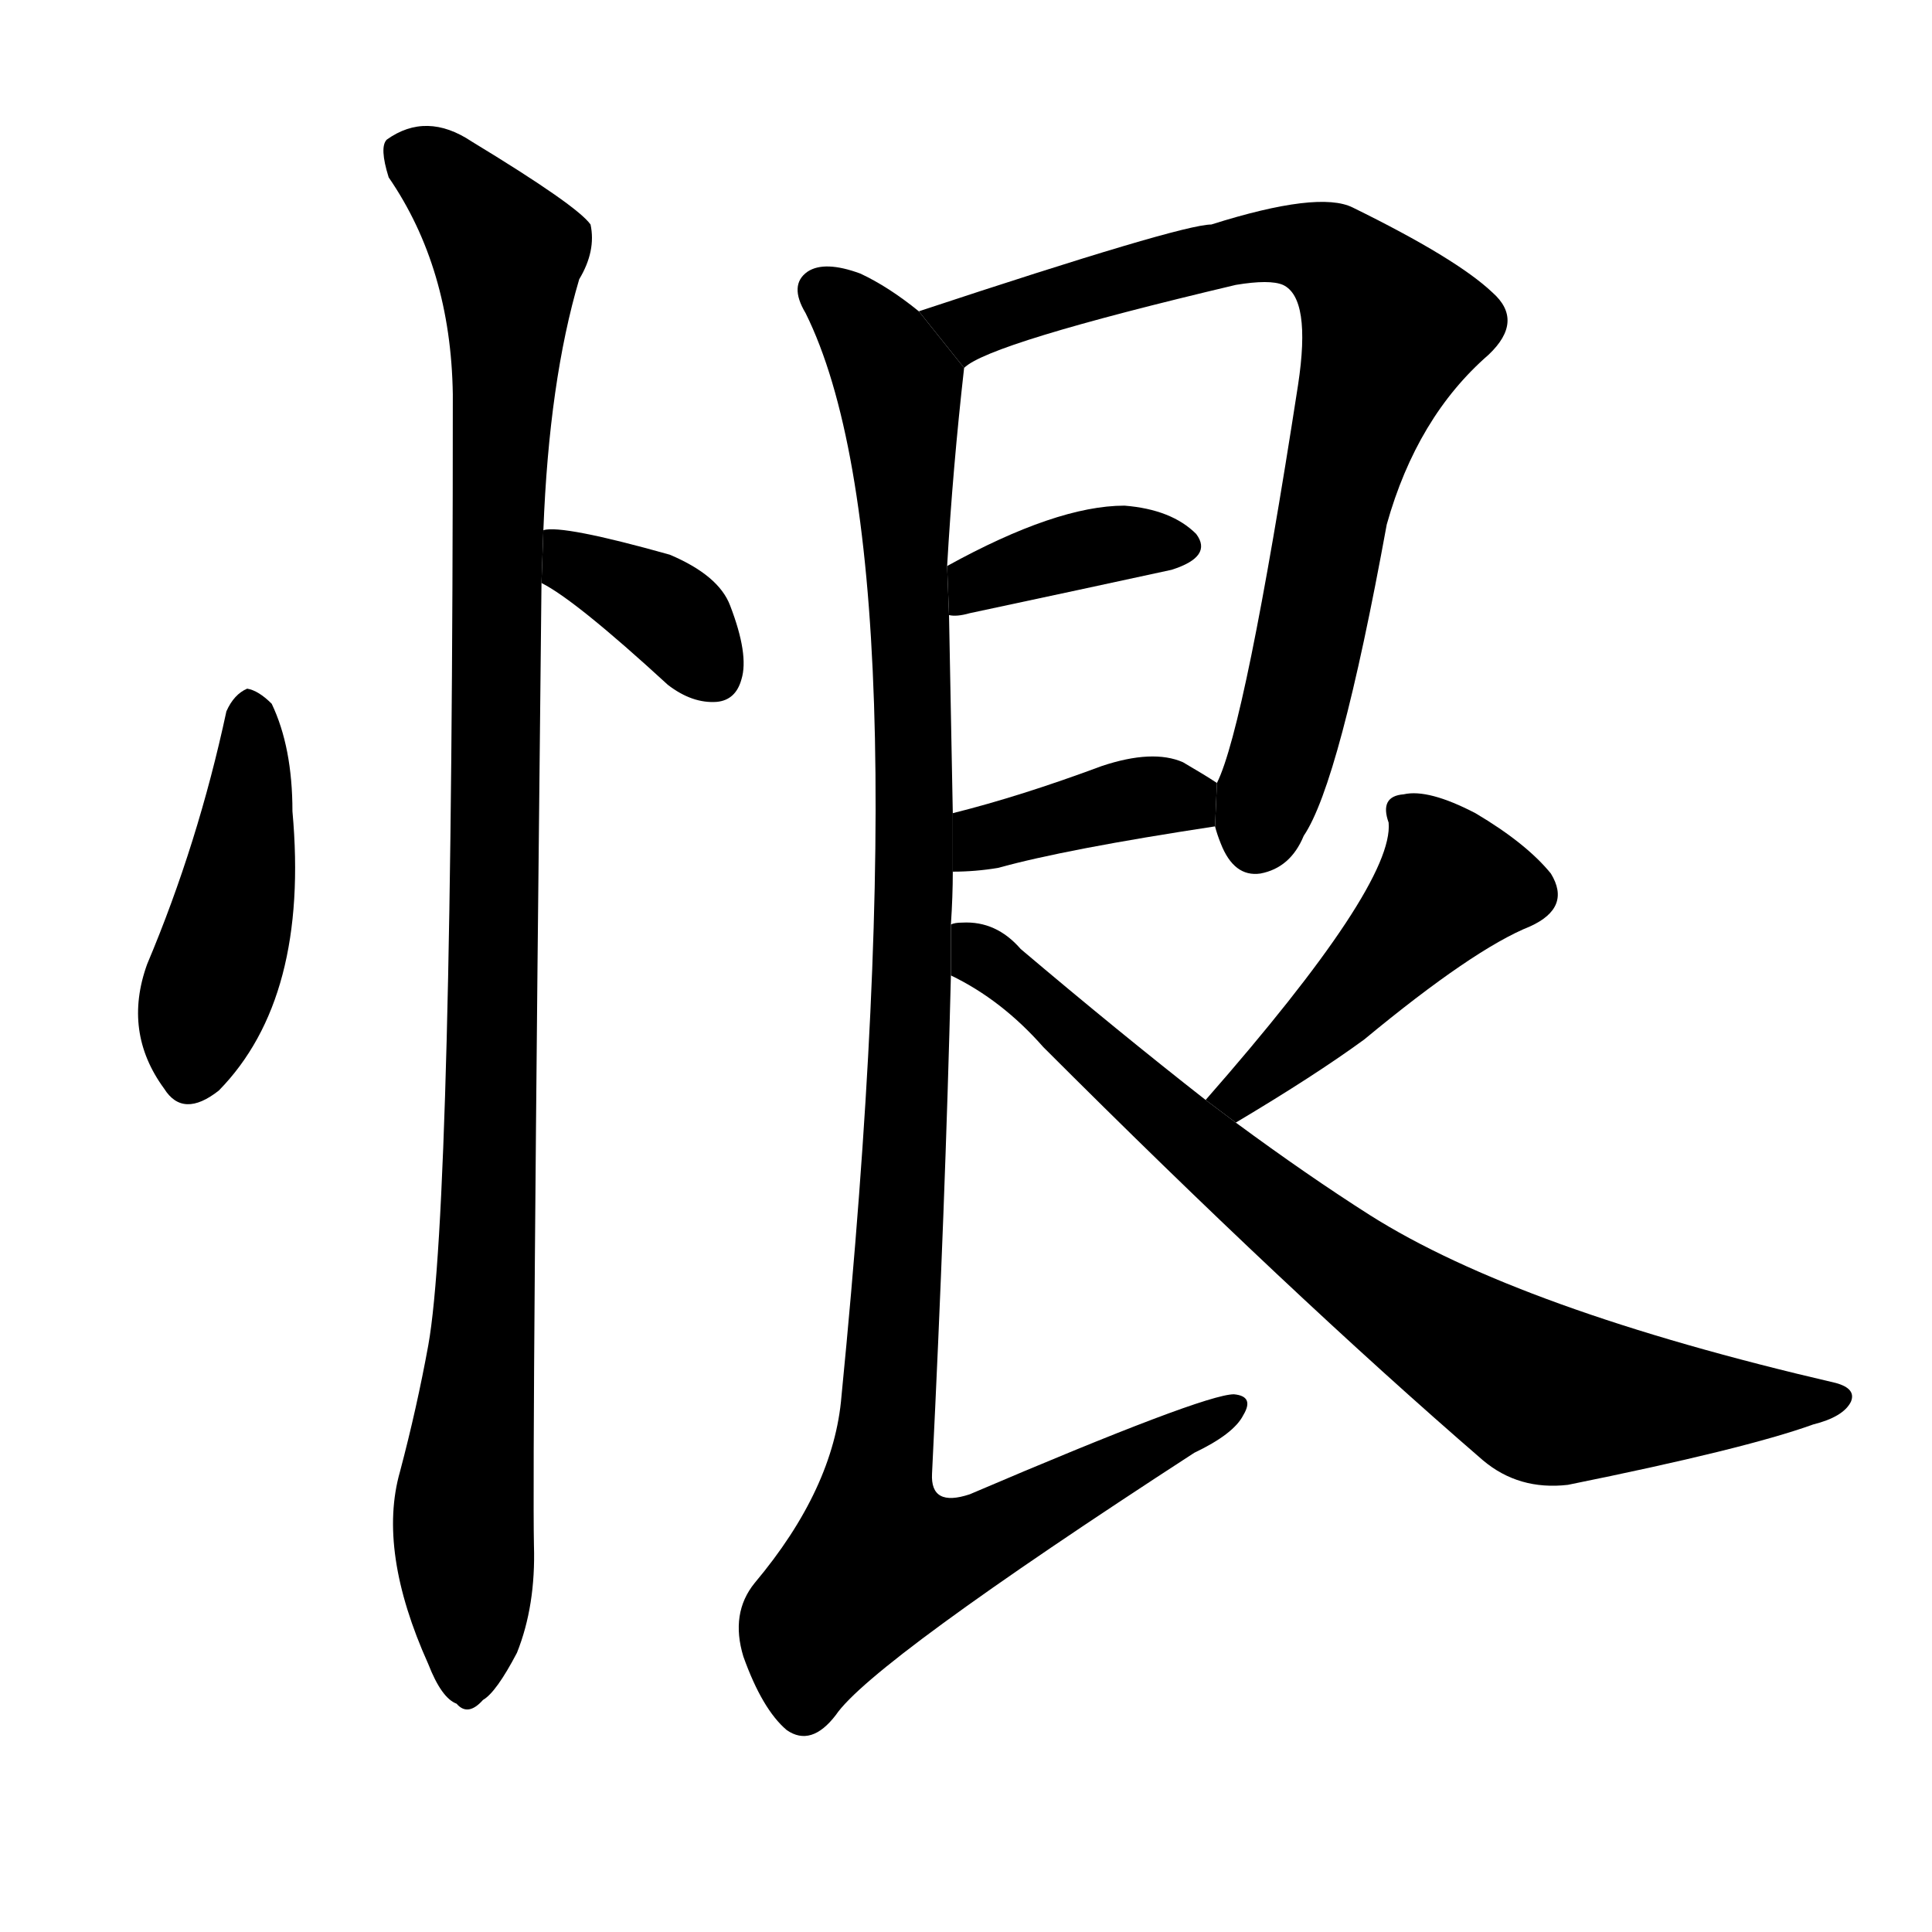 <svg version="1.1" viewBox="0 0 1024 1024" xmlns="http://www.w3.org/2000/svg">
  <g stroke="black" stroke-dasharray="1,1" stroke-width="1" transform="scale(4, 4)">
  </g>
  <g transform="scale(1, -1) translate(0, -900)">
    <style type="text/css">
      
        @keyframes keyframes0 {
          from {
            stroke: blue;
            stroke-dashoffset: 452;
            stroke-width: 128;
          }
          60% {
            animation-timing-function: step-end;
            stroke: blue;
            stroke-dashoffset: 0;
            stroke-width: 128;
          }
          to {
            stroke: black;
            stroke-width: 1024;
          }
        }
        #make-me-a-hanzi-animation-0 {
          animation: keyframes0 0.618s both;
          animation-delay: 0s;
          animation-timing-function: linear;
        }
      
        @keyframes keyframes1 {
          from {
            stroke: blue;
            stroke-dashoffset: 370;
            stroke-width: 128;
          }
          55% {
            animation-timing-function: step-end;
            stroke: blue;
            stroke-dashoffset: 0;
            stroke-width: 128;
          }
          to {
            stroke: black;
            stroke-width: 1024;
          }
        }
        #make-me-a-hanzi-animation-1 {
          animation: keyframes1 0.551s both;
          animation-delay: 0.618s;
          animation-timing-function: linear;
        }
      
        @keyframes keyframes2 {
          from {
            stroke: blue;
            stroke-dashoffset: 1086;
            stroke-width: 128;
          }
          78% {
            animation-timing-function: step-end;
            stroke: blue;
            stroke-dashoffset: 0;
            stroke-width: 128;
          }
          to {
            stroke: black;
            stroke-width: 1024;
          }
        }
        #make-me-a-hanzi-animation-2 {
          animation: keyframes2 1.134s both;
          animation-delay: 1.169s;
          animation-timing-function: linear;
        }
      
        @keyframes keyframes3 {
          from {
            stroke: blue;
            stroke-dashoffset: 800;
            stroke-width: 128;
          }
          72% {
            animation-timing-function: step-end;
            stroke: blue;
            stroke-dashoffset: 0;
            stroke-width: 128;
          }
          to {
            stroke: black;
            stroke-width: 1024;
          }
        }
        #make-me-a-hanzi-animation-3 {
          animation: keyframes3 0.901s both;
          animation-delay: 2.303s;
          animation-timing-function: linear;
        }
      
        @keyframes keyframes4 {
          from {
            stroke: blue;
            stroke-dashoffset: 378;
            stroke-width: 128;
          }
          55% {
            animation-timing-function: step-end;
            stroke: blue;
            stroke-dashoffset: 0;
            stroke-width: 128;
          }
          to {
            stroke: black;
            stroke-width: 1024;
          }
        }
        #make-me-a-hanzi-animation-4 {
          animation: keyframes4 0.558s both;
          animation-delay: 3.204s;
          animation-timing-function: linear;
        }
      
        @keyframes keyframes5 {
          from {
            stroke: blue;
            stroke-dashoffset: 389;
            stroke-width: 128;
          }
          56% {
            animation-timing-function: step-end;
            stroke: blue;
            stroke-dashoffset: 0;
            stroke-width: 128;
          }
          to {
            stroke: black;
            stroke-width: 1024;
          }
        }
        #make-me-a-hanzi-animation-5 {
          animation: keyframes5 0.567s both;
          animation-delay: 3.761s;
          animation-timing-function: linear;
        }
      
        @keyframes keyframes6 {
          from {
            stroke: blue;
            stroke-dashoffset: 1149;
            stroke-width: 128;
          }
          79% {
            animation-timing-function: step-end;
            stroke: blue;
            stroke-dashoffset: 0;
            stroke-width: 128;
          }
          to {
            stroke: black;
            stroke-width: 1024;
          }
        }
        #make-me-a-hanzi-animation-6 {
          animation: keyframes6 1.185s both;
          animation-delay: 4.328s;
          animation-timing-function: linear;
        }
      
        @keyframes keyframes7 {
          from {
            stroke: blue;
            stroke-dashoffset: 467;
            stroke-width: 128;
          }
          60% {
            animation-timing-function: step-end;
            stroke: blue;
            stroke-dashoffset: 0;
            stroke-width: 128;
          }
          to {
            stroke: black;
            stroke-width: 1024;
          }
        }
        #make-me-a-hanzi-animation-7 {
          animation: keyframes7 0.63s both;
          animation-delay: 5.513s;
          animation-timing-function: linear;
        }
      
        @keyframes keyframes8 {
          from {
            stroke: blue;
            stroke-dashoffset: 804;
            stroke-width: 128;
          }
          72% {
            animation-timing-function: step-end;
            stroke: blue;
            stroke-dashoffset: 0;
            stroke-width: 128;
          }
          to {
            stroke: black;
            stroke-width: 1024;
          }
        }
        #make-me-a-hanzi-animation-8 {
          animation: keyframes8 0.904s both;
          animation-delay: 6.143s;
          animation-timing-function: linear;
        }
      
    </style>
    
      <path d="M 120 523 Q 105 453 78 389 Q 65 353 87 323 Q 97 307 116 322 Q 164 371 155 470 Q 155 504 144 527 Q 137 534 131 535 Q 124 532 120 523 Z" fill="black"></path>
    
      <path d="M 287 591 Q 305 582 354 537 Q 367 527 380 528 Q 390 529 393 540 Q 397 553 387 579 Q 381 595 355 606 Q 298 622 288 619 L 287 591 Z" fill="black"></path>
    
      <path d="M 288 619 Q 291 698 307 752 Q 316 767 313 781 Q 306 791 250 825 Q 226 841 205 826 Q 201 822 206 806 Q 239 758 240 691 Q 240 259 227 187 Q 221 154 212 120 Q 200 78 227 18 Q 234 0 242 -3 Q 248 -10 256 -1 Q 263 3 274 24 Q 284 49 283 81 Q 282 130 287 591 L 288 619 Z" fill="black"></path>
    
      <path d="M 644 462 Q 645 458 647 453 Q 654 435 668 437 Q 684 440 691 457 Q 710 485 735 622 Q 751 679 789 712 Q 808 730 791 745 Q 772 763 717 790 Q 699 799 642 781 Q 626 781 487 735 L 511 705 Q 524 718 655 749 Q 673 752 680 749 Q 695 742 688 696 Q 660 515 645 485 L 644 462 Z" fill="black"></path>
    
      <path d="M 503 574 Q 507 573 514 575 Q 575 588 621 598 Q 643 605 634 617 Q 621 630 596 632 Q 560 632 502 600 L 503 574 Z" fill="black"></path>
    
      <path d="M 505 438 Q 517 438 529 440 Q 565 450 644 462 L 645 485 Q 639 489 627 496 Q 611 503 584 494 Q 541 478 505 469 L 505 438 Z" fill="black"></path>
    
      <path d="M 504 410 Q 505 425 505 438 L 505 469 Q 504 524 503 574 L 502 600 Q 505 652 511 705 L 487 735 Q 471 748 456 755 Q 437 762 428 756 Q 418 749 427 734 Q 490 607 446 160 Q 442 111 400 61 Q 387 45 394 22 Q 404 -6 417 -17 Q 430 -26 443 -9 Q 462 19 633 130 Q 654 140 659 150 Q 665 160 654 161 Q 638 161 514 108 Q 493 101 494 119 Q 501 261 504 383 L 504 410 Z" fill="black"></path>
    
      <path d="M 655 305 Q 697 330 723 349 Q 781 397 811 409 Q 833 419 822 437 Q 809 453 782 469 Q 757 482 744 479 Q 731 478 736 464 Q 739 431 639 317 L 655 305 Z" fill="black"></path>
    
      <path d="M 639 317 Q 593 353 541 397 Q 528 412 510 411 Q 506 411 504 410 L 504 383 Q 531 370 553 345 Q 683 215 786 126 Q 805 110 831 113 Q 925 132 961 145 Q 977 149 981 157 Q 984 164 973 167 Q 805 206 726 256 Q 693 277 655 305 L 639 317 Z" fill="black"></path>
    
    
      <clipPath id="make-me-a-hanzi-clip-0">
        <path d="M 120 523 Q 105 453 78 389 Q 65 353 87 323 Q 97 307 116 322 Q 164 371 155 470 Q 155 504 144 527 Q 137 534 131 535 Q 124 532 120 523 Z"></path>
      </clipPath>
      <path clip-path="url(#make-me-a-hanzi-clip-0)" d="M 134 525 L 126 426 L 102 332" fill="none" id="make-me-a-hanzi-animation-0" stroke-dasharray="324 648" stroke-linecap="round"></path>
    
      <clipPath id="make-me-a-hanzi-clip-1">
        <path d="M 287 591 Q 305 582 354 537 Q 367 527 380 528 Q 390 529 393 540 Q 397 553 387 579 Q 381 595 355 606 Q 298 622 288 619 L 287 591 Z"></path>
      </clipPath>
      <path clip-path="url(#make-me-a-hanzi-clip-1)" d="M 291 612 L 350 578 L 379 542" fill="none" id="make-me-a-hanzi-animation-1" stroke-dasharray="242 484" stroke-linecap="round"></path>
    
      <clipPath id="make-me-a-hanzi-clip-2">
        <path d="M 288 619 Q 291 698 307 752 Q 316 767 313 781 Q 306 791 250 825 Q 226 841 205 826 Q 201 822 206 806 Q 239 758 240 691 Q 240 259 227 187 Q 221 154 212 120 Q 200 78 227 18 Q 234 0 242 -3 Q 248 -10 256 -1 Q 263 3 274 24 Q 284 49 283 81 Q 282 130 287 591 L 288 619 Z"></path>
      </clipPath>
      <path clip-path="url(#make-me-a-hanzi-clip-2)" d="M 217 819 L 246 796 L 269 766 L 260 276 L 246 103 L 247 11" fill="none" id="make-me-a-hanzi-animation-2" stroke-dasharray="958 1916" stroke-linecap="round"></path>
    
      <clipPath id="make-me-a-hanzi-clip-3">
        <path d="M 644 462 Q 645 458 647 453 Q 654 435 668 437 Q 684 440 691 457 Q 710 485 735 622 Q 751 679 789 712 Q 808 730 791 745 Q 772 763 717 790 Q 699 799 642 781 Q 626 781 487 735 L 511 705 Q 524 718 655 749 Q 673 752 680 749 Q 695 742 688 696 Q 660 515 645 485 L 644 462 Z"></path>
      </clipPath>
      <path clip-path="url(#make-me-a-hanzi-clip-3)" d="M 500 737 L 515 727 L 624 760 L 692 770 L 712 759 L 737 726 L 706 632 L 693 552 L 666 457" fill="none" id="make-me-a-hanzi-animation-3" stroke-dasharray="672 1344" stroke-linecap="round"></path>
    
      <clipPath id="make-me-a-hanzi-clip-4">
        <path d="M 503 574 Q 507 573 514 575 Q 575 588 621 598 Q 643 605 634 617 Q 621 630 596 632 Q 560 632 502 600 L 503 574 Z"></path>
      </clipPath>
      <path clip-path="url(#make-me-a-hanzi-clip-4)" d="M 508 581 L 519 591 L 572 609 L 623 610" fill="none" id="make-me-a-hanzi-animation-4" stroke-dasharray="250 500" stroke-linecap="round"></path>
    
      <clipPath id="make-me-a-hanzi-clip-5">
        <path d="M 505 438 Q 517 438 529 440 Q 565 450 644 462 L 645 485 Q 639 489 627 496 Q 611 503 584 494 Q 541 478 505 469 L 505 438 Z"></path>
      </clipPath>
      <path clip-path="url(#make-me-a-hanzi-clip-5)" d="M 511 446 L 528 458 L 609 478 L 628 476 L 633 468" fill="none" id="make-me-a-hanzi-animation-5" stroke-dasharray="261 522" stroke-linecap="round"></path>
    
      <clipPath id="make-me-a-hanzi-clip-6">
        <path d="M 504 410 Q 505 425 505 438 L 505 469 Q 504 524 503 574 L 502 600 Q 505 652 511 705 L 487 735 Q 471 748 456 755 Q 437 762 428 756 Q 418 749 427 734 Q 490 607 446 160 Q 442 111 400 61 Q 387 45 394 22 Q 404 -6 417 -17 Q 430 -26 443 -9 Q 462 19 633 130 Q 654 140 659 150 Q 665 160 654 161 Q 638 161 514 108 Q 493 101 494 119 Q 501 261 504 383 L 504 410 Z"></path>
      </clipPath>
      <path clip-path="url(#make-me-a-hanzi-clip-6)" d="M 437 745 L 474 700 L 479 655 L 484 403 L 465 73 L 514 81 L 653 154" fill="none" id="make-me-a-hanzi-animation-6" stroke-dasharray="1021 2042" stroke-linecap="round"></path>
    
      <clipPath id="make-me-a-hanzi-clip-7">
        <path d="M 655 305 Q 697 330 723 349 Q 781 397 811 409 Q 833 419 822 437 Q 809 453 782 469 Q 757 482 744 479 Q 731 478 736 464 Q 739 431 639 317 L 655 305 Z"></path>
      </clipPath>
      <path clip-path="url(#make-me-a-hanzi-clip-7)" d="M 743 470 L 756 459 L 769 431 L 698 355 L 668 328 L 650 323" fill="none" id="make-me-a-hanzi-animation-7" stroke-dasharray="339 678" stroke-linecap="round"></path>
    
      <clipPath id="make-me-a-hanzi-clip-8">
        <path d="M 639 317 Q 593 353 541 397 Q 528 412 510 411 Q 506 411 504 410 L 504 383 Q 531 370 553 345 Q 683 215 786 126 Q 805 110 831 113 Q 925 132 961 145 Q 977 149 981 157 Q 984 164 973 167 Q 805 206 726 256 Q 693 277 655 305 L 639 317 Z"></path>
      </clipPath>
      <path clip-path="url(#make-me-a-hanzi-clip-8)" d="M 508 403 L 700 239 L 812 165 L 888 156 L 973 158" fill="none" id="make-me-a-hanzi-animation-8" stroke-dasharray="676 1352" stroke-linecap="round"></path>
    
  </g>
</svg>
